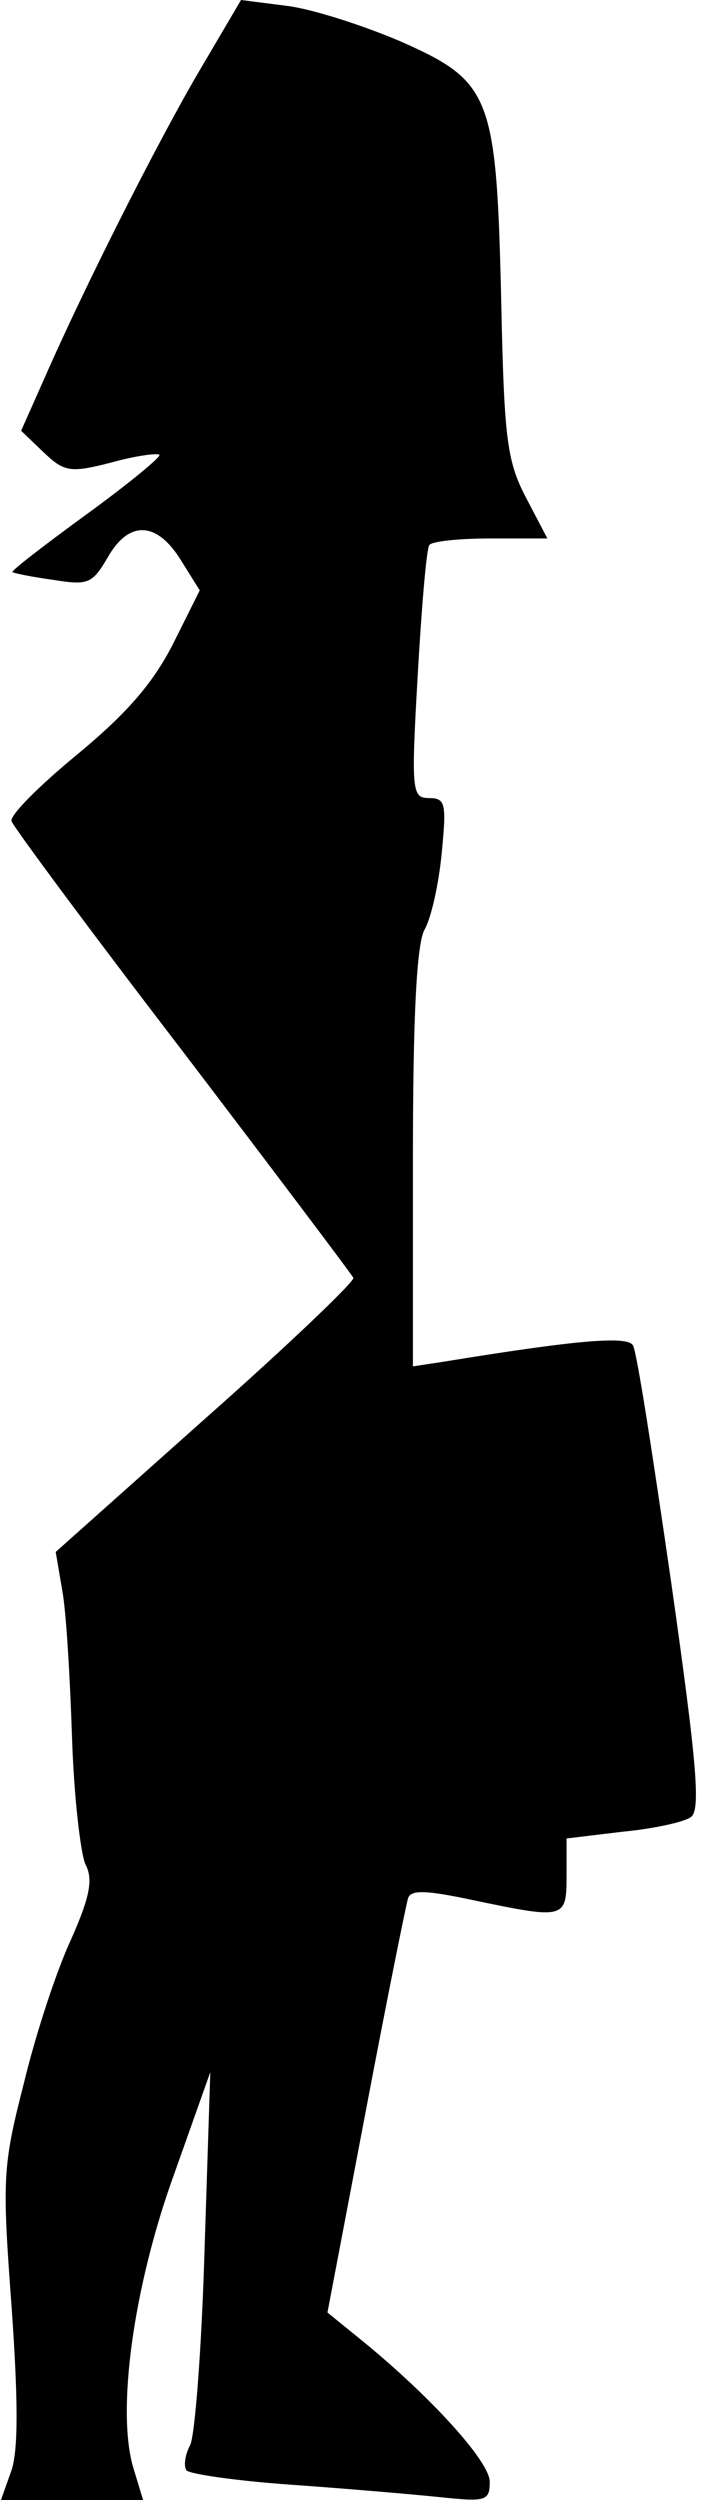 <?xml version="1.0" standalone="no"?>
<!DOCTYPE svg PUBLIC "-//W3C//DTD SVG 20010904//EN"
 "http://www.w3.org/TR/2001/REC-SVG-20010904/DTD/svg10.dtd">
<svg version="1.0" xmlns="http://www.w3.org/2000/svg"
 width="73pt" height="260pt" viewBox="0 0 73 260"
 preserveAspectRatio="xMidYMid meet">
<g transform="translate(0,260) scale(0.1,-0.1)"
fill="#000000" stroke="none">
<path fill="#000000" stroke="none" d="M208 2527 c-43 -73 -119 -223 -162
-321 l-24 -54 23 -22 c22 -21 28 -22 71 -11 25 7 48 10 50 8 2 -2 -32 -30 -76
-62 -44 -32 -79 -59 -77 -60 1 -1 20 -5 42 -8 37 -6 41 -4 57 23 22 39 51 38
76 -2 l20 -32 -28 -56 c-21 -41 -48 -72 -100 -115 -39 -32 -70 -63 -68 -69 2
-6 82 -114 178 -239 96 -126 176 -232 178 -236 1 -4 -68 -70 -154 -146 l-156
-139 7 -41 c4 -22 8 -91 10 -152 2 -62 9 -121 14 -132 8 -15 5 -33 -15 -78
-15 -32 -37 -99 -49 -149 -22 -86 -23 -98 -13 -232 7 -99 7 -150 0 -171 l-11
-31 74 0 74 0 -10 33 c-18 59 0 189 42 305 l38 107 -6 -185 c-3 -102 -10 -193
-15 -203 -5 -9 -7 -21 -4 -26 3 -4 52 -11 108 -15 57 -4 127 -10 156 -13 48
-5 52 -4 52 16 0 21 -61 88 -132 146 l-37 30 40 210 c22 116 42 215 44 221 3
9 20 8 67 -2 96 -20 98 -20 98 25 l0 39 58 7 c32 3 64 10 71 15 11 6 7 54 -20
244 -19 131 -36 242 -40 247 -6 10 -61 5 -196 -17 l-33 -5 0 216 c0 150 4 223
12 238 7 12 15 48 18 80 5 51 4 57 -13 57 -18 0 -19 6 -12 128 4 70 9 130 12
135 2 4 31 7 63 7 l60 0 -22 42 c-20 38 -23 61 -26 203 -5 216 -10 230 -105
272 -40 17 -93 34 -119 37 l-47 6 -43 -73z"/>
</g>
</svg>
